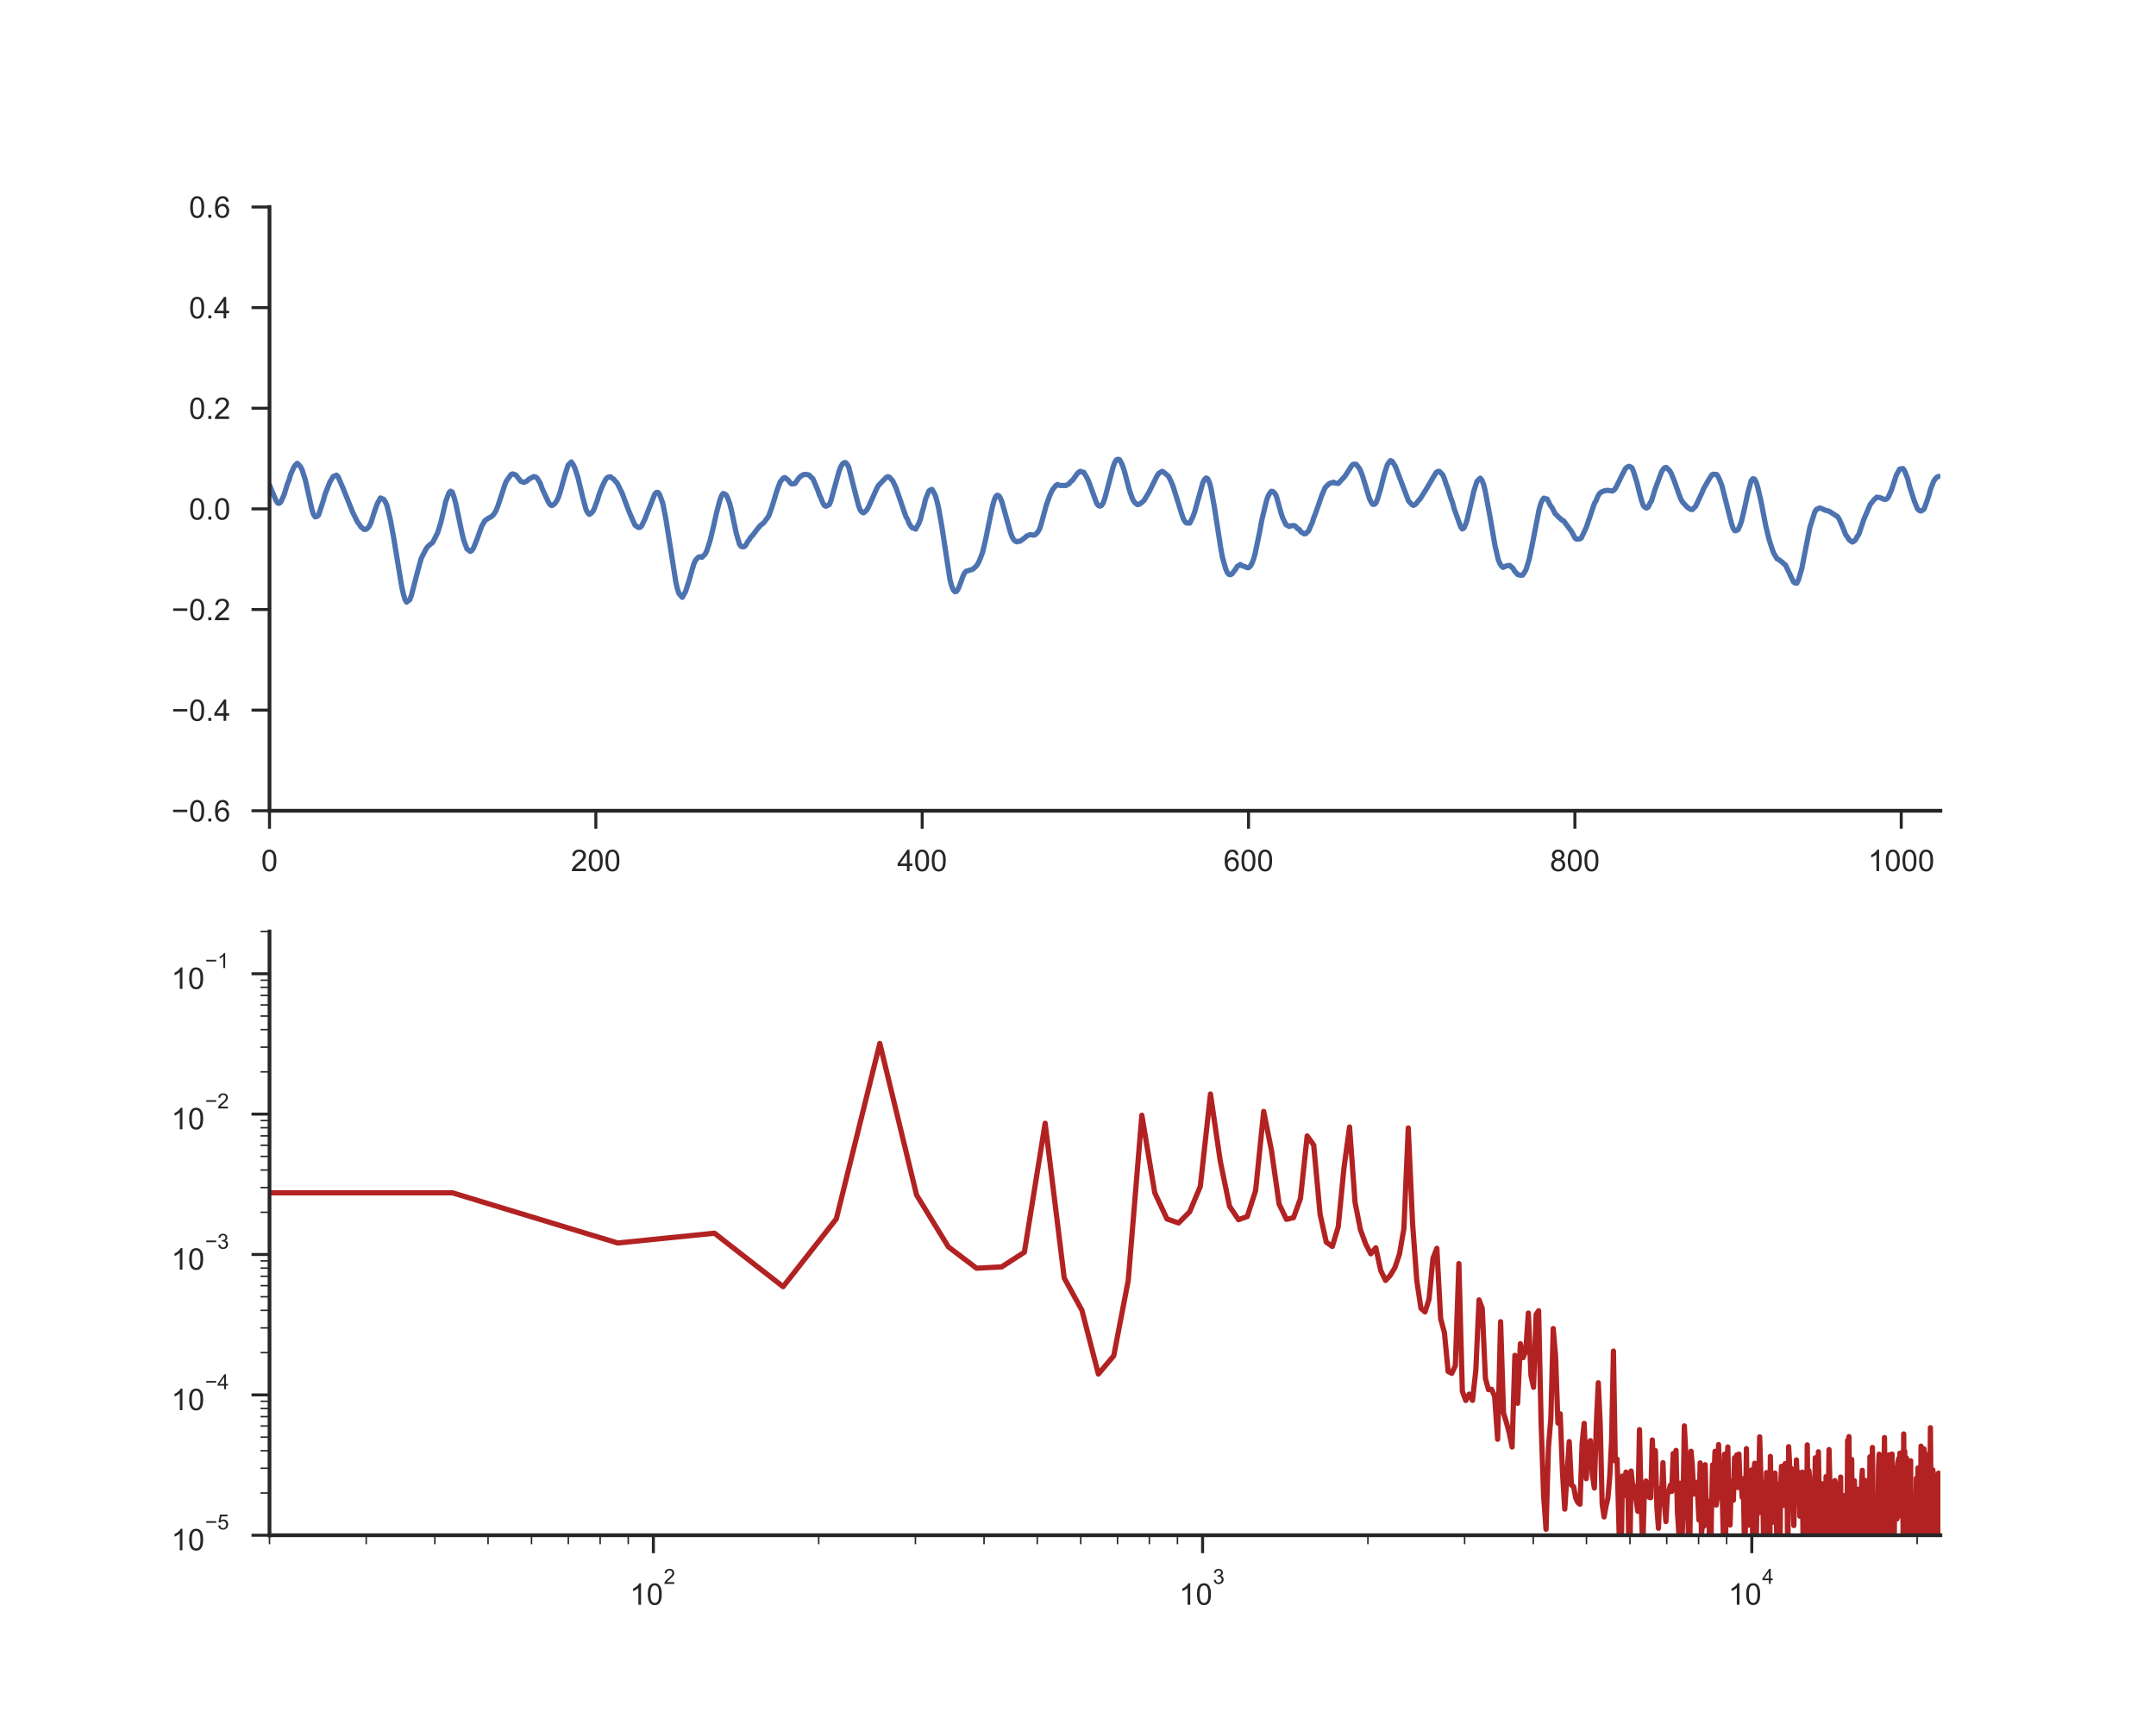 <?xml version="1.0" encoding="utf-8" standalone="no"?>
<!DOCTYPE svg PUBLIC "-//W3C//DTD SVG 1.1//EN"
  "http://www.w3.org/Graphics/SVG/1.1/DTD/svg11.dtd">
<!-- Created with matplotlib (http://matplotlib.org/) -->
<svg height="576pt" version="1.1" viewBox="0 0 720 576" width="720pt" xmlns="http://www.w3.org/2000/svg" xmlns:xlink="http://www.w3.org/1999/xlink">
 <defs>
  <style type="text/css">
*{stroke-linecap:butt;stroke-linejoin:round;}
  </style>
 </defs>
 <g id="figure_1">
  <g id="patch_1">
   <path d="M 0 576 
L 720 576 
L 720 0 
L 0 0 
z
" style="fill:#ffffff;"/>
  </g>
  <g id="axes_1">
   <g id="patch_2">
    <path d="M 90 270.72 
L 648 270.72 
L 648 69.12 
L 90 69.12 
z
" style="fill:#ffffff;"/>
   </g>
   <g id="matplotlib.axis_1">
    <g id="xtick_1">
     <g id="line2d_1">
      <defs>
       <path d="M 0 0 
L 0 6 
" id="mf7d77ea552" style="stroke:#262626;"/>
      </defs>
      <g>
       <use style="fill:#262626;stroke:#262626;" x="90" xlink:href="#mf7d77ea552" y="270.72"/>
      </g>
     </g>
     <g id="text_1">
      <!-- 0 -->
      <defs>
       <path d="M 4.156 35.297 
Q 4.156 48 6.766 55.734 
Q 9.375 63.484 14.516 67.672 
Q 19.672 71.875 27.484 71.875 
Q 33.25 71.875 37.594 69.547 
Q 41.938 67.234 44.766 62.859 
Q 47.609 58.5 49.219 52.219 
Q 50.828 45.953 50.828 35.297 
Q 50.828 22.703 48.234 14.969 
Q 45.656 7.234 40.5 3 
Q 35.359 -1.219 27.484 -1.219 
Q 17.141 -1.219 11.234 6.203 
Q 4.156 15.141 4.156 35.297 
z
M 13.188 35.297 
Q 13.188 17.672 17.312 11.828 
Q 21.438 6 27.484 6 
Q 33.547 6 37.672 11.859 
Q 41.797 17.719 41.797 35.297 
Q 41.797 52.984 37.672 58.781 
Q 33.547 64.594 27.391 64.594 
Q 21.344 64.594 17.719 59.469 
Q 13.188 52.938 13.188 35.297 
z
" id="ArialMT-30"/>
      </defs>
      <g style="fill:#262626;" transform="translate(87.22 290.878)scale(0.1 -0.1)">
       <use xlink:href="#ArialMT-30"/>
      </g>
     </g>
    </g>
    <g id="xtick_2">
     <g id="line2d_2">
      <g>
       <use style="fill:#262626;stroke:#262626;" x="198.984" xlink:href="#mf7d77ea552" y="270.72"/>
      </g>
     </g>
     <g id="text_2">
      <!-- 200 -->
      <defs>
       <path d="M 50.344 8.453 
L 50.344 0 
L 3.031 0 
Q 2.938 3.172 4.047 6.109 
Q 5.859 10.938 9.828 15.625 
Q 13.812 20.312 21.344 26.469 
Q 33.016 36.031 37.109 41.625 
Q 41.219 47.219 41.219 52.203 
Q 41.219 57.422 37.469 61 
Q 33.734 64.594 27.734 64.594 
Q 21.391 64.594 17.578 60.781 
Q 13.766 56.984 13.719 50.25 
L 4.688 51.172 
Q 5.609 61.281 11.656 66.578 
Q 17.719 71.875 27.938 71.875 
Q 38.234 71.875 44.234 66.156 
Q 50.25 60.453 50.25 52 
Q 50.25 47.703 48.484 43.547 
Q 46.734 39.406 42.656 34.812 
Q 38.578 30.219 29.109 22.219 
Q 21.188 15.578 18.938 13.203 
Q 16.703 10.844 15.234 8.453 
z
" id="ArialMT-32"/>
      </defs>
      <g style="fill:#262626;" transform="translate(190.643 290.878)scale(0.1 -0.1)">
       <use xlink:href="#ArialMT-32"/>
       <use x="55.615" xlink:href="#ArialMT-30"/>
       <use x="111.23" xlink:href="#ArialMT-30"/>
      </g>
     </g>
    </g>
    <g id="xtick_3">
     <g id="line2d_3">
      <g>
       <use style="fill:#262626;stroke:#262626;" x="307.969" xlink:href="#mf7d77ea552" y="270.72"/>
      </g>
     </g>
     <g id="text_3">
      <!-- 400 -->
      <defs>
       <path d="M 32.328 0 
L 32.328 17.141 
L 1.266 17.141 
L 1.266 25.203 
L 33.938 71.578 
L 41.109 71.578 
L 41.109 25.203 
L 50.781 25.203 
L 50.781 17.141 
L 41.109 17.141 
L 41.109 0 
z
M 32.328 25.203 
L 32.328 57.469 
L 9.906 25.203 
z
" id="ArialMT-34"/>
      </defs>
      <g style="fill:#262626;" transform="translate(299.627 290.878)scale(0.1 -0.1)">
       <use xlink:href="#ArialMT-34"/>
       <use x="55.615" xlink:href="#ArialMT-30"/>
       <use x="111.23" xlink:href="#ArialMT-30"/>
      </g>
     </g>
    </g>
    <g id="xtick_4">
     <g id="line2d_4">
      <g>
       <use style="fill:#262626;stroke:#262626;" x="416.953" xlink:href="#mf7d77ea552" y="270.72"/>
      </g>
     </g>
     <g id="text_4">
      <!-- 600 -->
      <defs>
       <path d="M 49.75 54.047 
L 41.016 53.375 
Q 39.844 58.547 37.703 60.891 
Q 34.125 64.656 28.906 64.656 
Q 24.703 64.656 21.531 62.312 
Q 17.391 59.281 14.984 53.469 
Q 12.594 47.656 12.5 36.922 
Q 15.672 41.75 20.266 44.094 
Q 24.859 46.438 29.891 46.438 
Q 38.672 46.438 44.844 39.969 
Q 51.031 33.5 51.031 23.25 
Q 51.031 16.5 48.125 10.719 
Q 45.219 4.938 40.141 1.859 
Q 35.062 -1.219 28.609 -1.219 
Q 17.625 -1.219 10.688 6.859 
Q 3.766 14.938 3.766 33.5 
Q 3.766 54.25 11.422 63.672 
Q 18.109 71.875 29.438 71.875 
Q 37.891 71.875 43.281 67.141 
Q 48.688 62.406 49.75 54.047 
z
M 13.875 23.188 
Q 13.875 18.656 15.797 14.5 
Q 17.719 10.359 21.188 8.172 
Q 24.656 6 28.469 6 
Q 34.031 6 38.031 10.484 
Q 42.047 14.984 42.047 22.703 
Q 42.047 30.125 38.078 34.391 
Q 34.125 38.672 28.125 38.672 
Q 22.172 38.672 18.016 34.391 
Q 13.875 30.125 13.875 23.188 
z
" id="ArialMT-36"/>
      </defs>
      <g style="fill:#262626;" transform="translate(408.612 290.878)scale(0.1 -0.1)">
       <use xlink:href="#ArialMT-36"/>
       <use x="55.615" xlink:href="#ArialMT-30"/>
       <use x="111.23" xlink:href="#ArialMT-30"/>
      </g>
     </g>
    </g>
    <g id="xtick_5">
     <g id="line2d_5">
      <g>
       <use style="fill:#262626;stroke:#262626;" x="525.938" xlink:href="#mf7d77ea552" y="270.72"/>
      </g>
     </g>
     <g id="text_5">
      <!-- 800 -->
      <defs>
       <path d="M 17.672 38.812 
Q 12.203 40.828 9.562 44.531 
Q 6.938 48.25 6.938 53.422 
Q 6.938 61.234 12.547 66.547 
Q 18.172 71.875 27.484 71.875 
Q 36.859 71.875 42.578 66.422 
Q 48.297 60.984 48.297 53.172 
Q 48.297 48.188 45.672 44.5 
Q 43.062 40.828 37.75 38.812 
Q 44.344 36.672 47.781 31.875 
Q 51.219 27.094 51.219 20.453 
Q 51.219 11.281 44.719 5.031 
Q 38.234 -1.219 27.641 -1.219 
Q 17.047 -1.219 10.547 5.047 
Q 4.047 11.328 4.047 20.703 
Q 4.047 27.688 7.594 32.391 
Q 11.141 37.109 17.672 38.812 
z
M 15.922 53.719 
Q 15.922 48.641 19.188 45.406 
Q 22.469 42.188 27.688 42.188 
Q 32.766 42.188 36.016 45.375 
Q 39.266 48.578 39.266 53.219 
Q 39.266 58.062 35.906 61.359 
Q 32.562 64.656 27.594 64.656 
Q 22.562 64.656 19.234 61.422 
Q 15.922 58.203 15.922 53.719 
z
M 13.094 20.656 
Q 13.094 16.891 14.875 13.375 
Q 16.656 9.859 20.172 7.922 
Q 23.688 6 27.734 6 
Q 34.031 6 38.125 10.047 
Q 42.234 14.109 42.234 20.359 
Q 42.234 26.703 38.016 30.859 
Q 33.797 35.016 27.438 35.016 
Q 21.234 35.016 17.156 30.906 
Q 13.094 26.812 13.094 20.656 
z
" id="ArialMT-38"/>
      </defs>
      <g style="fill:#262626;" transform="translate(517.596 290.878)scale(0.1 -0.1)">
       <use xlink:href="#ArialMT-38"/>
       <use x="55.615" xlink:href="#ArialMT-30"/>
       <use x="111.23" xlink:href="#ArialMT-30"/>
      </g>
     </g>
    </g>
    <g id="xtick_6">
     <g id="line2d_6">
      <g>
       <use style="fill:#262626;stroke:#262626;" x="634.922" xlink:href="#mf7d77ea552" y="270.72"/>
      </g>
     </g>
     <g id="text_6">
      <!-- 1000 -->
      <defs>
       <path d="M 37.25 0 
L 28.469 0 
L 28.469 56 
Q 25.297 52.984 20.141 49.953 
Q 14.984 46.922 10.891 45.406 
L 10.891 53.906 
Q 18.266 57.375 23.781 62.297 
Q 29.297 67.234 31.594 71.875 
L 37.25 71.875 
z
" id="ArialMT-31"/>
      </defs>
      <g style="fill:#262626;" transform="translate(623.8 290.878)scale(0.1 -0.1)">
       <use xlink:href="#ArialMT-31"/>
       <use x="55.615" xlink:href="#ArialMT-30"/>
       <use x="111.23" xlink:href="#ArialMT-30"/>
       <use x="166.846" xlink:href="#ArialMT-30"/>
      </g>
     </g>
    </g>
   </g>
   <g id="matplotlib.axis_2">
    <g id="ytick_1">
     <g id="line2d_7">
      <defs>
       <path d="M 0 0 
L -6 0 
" id="m5ff171d364" style="stroke:#262626;"/>
      </defs>
      <g>
       <use style="fill:#262626;stroke:#262626;" x="90" xlink:href="#m5ff171d364" y="270.72"/>
      </g>
     </g>
     <g id="text_7">
      <!-- −0.6 -->
      <defs>
       <path d="M 52.828 31.203 
L 5.562 31.203 
L 5.562 39.406 
L 52.828 39.406 
z
" id="ArialMT-2212"/>
       <path d="M 9.078 0 
L 9.078 10.016 
L 19.094 10.016 
L 19.094 0 
z
" id="ArialMT-2e"/>
      </defs>
      <g style="fill:#262626;" transform="translate(57.259 274.299)scale(0.1 -0.1)">
       <use xlink:href="#ArialMT-2212"/>
       <use x="58.398" xlink:href="#ArialMT-30"/>
       <use x="114.014" xlink:href="#ArialMT-2e"/>
       <use x="141.797" xlink:href="#ArialMT-36"/>
      </g>
     </g>
    </g>
    <g id="ytick_2">
     <g id="line2d_8">
      <g>
       <use style="fill:#262626;stroke:#262626;" x="90" xlink:href="#m5ff171d364" y="237.12"/>
      </g>
     </g>
     <g id="text_8">
      <!-- −0.4 -->
      <g style="fill:#262626;" transform="translate(57.259 240.699)scale(0.1 -0.1)">
       <use xlink:href="#ArialMT-2212"/>
       <use x="58.398" xlink:href="#ArialMT-30"/>
       <use x="114.014" xlink:href="#ArialMT-2e"/>
       <use x="141.797" xlink:href="#ArialMT-34"/>
      </g>
     </g>
    </g>
    <g id="ytick_3">
     <g id="line2d_9">
      <g>
       <use style="fill:#262626;stroke:#262626;" x="90" xlink:href="#m5ff171d364" y="203.52"/>
      </g>
     </g>
     <g id="text_9">
      <!-- −0.2 -->
      <g style="fill:#262626;" transform="translate(57.259 207.099)scale(0.1 -0.1)">
       <use xlink:href="#ArialMT-2212"/>
       <use x="58.398" xlink:href="#ArialMT-30"/>
       <use x="114.014" xlink:href="#ArialMT-2e"/>
       <use x="141.797" xlink:href="#ArialMT-32"/>
      </g>
     </g>
    </g>
    <g id="ytick_4">
     <g id="line2d_10">
      <g>
       <use style="fill:#262626;stroke:#262626;" x="90" xlink:href="#m5ff171d364" y="169.92"/>
      </g>
     </g>
     <g id="text_10">
      <!-- 0.0 -->
      <g style="fill:#262626;" transform="translate(63.1 173.499)scale(0.1 -0.1)">
       <use xlink:href="#ArialMT-30"/>
       <use x="55.615" xlink:href="#ArialMT-2e"/>
       <use x="83.398" xlink:href="#ArialMT-30"/>
      </g>
     </g>
    </g>
    <g id="ytick_5">
     <g id="line2d_11">
      <g>
       <use style="fill:#262626;stroke:#262626;" x="90" xlink:href="#m5ff171d364" y="136.32"/>
      </g>
     </g>
     <g id="text_11">
      <!-- 0.2 -->
      <g style="fill:#262626;" transform="translate(63.1 139.899)scale(0.1 -0.1)">
       <use xlink:href="#ArialMT-30"/>
       <use x="55.615" xlink:href="#ArialMT-2e"/>
       <use x="83.398" xlink:href="#ArialMT-32"/>
      </g>
     </g>
    </g>
    <g id="ytick_6">
     <g id="line2d_12">
      <g>
       <use style="fill:#262626;stroke:#262626;" x="90" xlink:href="#m5ff171d364" y="102.72"/>
      </g>
     </g>
     <g id="text_12">
      <!-- 0.4 -->
      <g style="fill:#262626;" transform="translate(63.1 106.299)scale(0.1 -0.1)">
       <use xlink:href="#ArialMT-30"/>
       <use x="55.615" xlink:href="#ArialMT-2e"/>
       <use x="83.398" xlink:href="#ArialMT-34"/>
      </g>
     </g>
    </g>
    <g id="ytick_7">
     <g id="line2d_13">
      <g>
       <use style="fill:#262626;stroke:#262626;" x="90" xlink:href="#m5ff171d364" y="69.12"/>
      </g>
     </g>
     <g id="text_13">
      <!-- 0.6 -->
      <g style="fill:#262626;" transform="translate(63.1 72.699)scale(0.1 -0.1)">
       <use xlink:href="#ArialMT-30"/>
       <use x="55.615" xlink:href="#ArialMT-2e"/>
       <use x="83.398" xlink:href="#ArialMT-36"/>
      </g>
     </g>
    </g>
   </g>
   <g id="line2d_14">
    <path clip-path="url(#p42981681ef)" d="M 90 161.927 
L 91.09 164.614 
L 92.18 167.136 
L 92.725 167.982 
L 93.27 168.054 
L 93.814 167.587 
L 94.904 165.152 
L 95.994 161.553 
L 96.539 160.251 
L 97.084 158.354 
L 98.174 155.97 
L 98.719 155.216 
L 99.264 154.713 
L 99.809 155.206 
L 100.354 155.852 
L 100.898 156.898 
L 101.988 160.343 
L 104.168 170.176 
L 104.713 171.791 
L 105.258 172.581 
L 105.803 172.489 
L 106.348 172.084 
L 107.982 167.131 
L 108.527 165.121 
L 110.162 160.932 
L 111.252 159.133 
L 112.342 158.661 
L 112.887 159.138 
L 114.521 162.911 
L 117.791 171.068 
L 119.426 174.375 
L 119.971 175.037 
L 120.516 175.924 
L 121.605 176.795 
L 122.15 176.775 
L 122.695 176.431 
L 123.24 175.801 
L 123.785 174.785 
L 125.42 169.73 
L 125.965 168.243 
L 127.055 166.254 
L 128.145 166.752 
L 128.689 167.562 
L 129.234 168.823 
L 130.324 173.365 
L 131.414 179.231 
L 134.139 195.765 
L 134.684 198.221 
L 135.229 200.149 
L 135.773 201.076 
L 136.863 200.231 
L 137.408 198.759 
L 139.043 192.412 
L 140.133 188.341 
L 140.678 186.439 
L 142.312 183.24 
L 142.857 182.486 
L 143.947 181.548 
L 144.492 181.148 
L 146.127 177.928 
L 147.217 174.468 
L 148.307 169.864 
L 148.852 167.433 
L 149.941 164.506 
L 150.486 164.014 
L 151.031 164.321 
L 151.576 165.839 
L 152.121 167.772 
L 153.211 172.909 
L 154.301 178.113 
L 154.846 180.333 
L 155.936 183.291 
L 157.025 184.117 
L 157.57 183.84 
L 158.115 183.014 
L 159.205 180.328 
L 160.84 175.78 
L 161.93 173.852 
L 163.02 173.088 
L 164.109 172.514 
L 164.654 172.012 
L 165.199 171.284 
L 165.744 170.284 
L 166.289 168.92 
L 168.469 162.255 
L 169.014 160.774 
L 170.648 158.461 
L 171.193 158.225 
L 172.283 158.62 
L 173.918 160.707 
L 175.008 161.086 
L 176.098 160.538 
L 176.643 159.984 
L 178.277 159.128 
L 178.822 159.246 
L 179.367 159.615 
L 180.457 161.425 
L 181.002 163.04 
L 183.182 167.751 
L 183.727 168.51 
L 184.271 168.833 
L 184.816 168.531 
L 185.361 168.059 
L 185.906 167.239 
L 186.451 166.126 
L 186.996 164.573 
L 188.631 158.738 
L 189.721 155.288 
L 190.811 154.242 
L 191.355 155.042 
L 191.9 156.103 
L 192.99 159.384 
L 194.625 166.126 
L 195.715 170.171 
L 196.26 171.222 
L 196.805 171.766 
L 197.35 171.458 
L 197.895 170.904 
L 198.439 169.92 
L 199.529 166.905 
L 200.074 165.049 
L 201.164 162.281 
L 202.254 160.092 
L 202.799 159.471 
L 203.344 159.266 
L 203.889 159.215 
L 204.434 159.702 
L 204.979 159.989 
L 205.523 160.732 
L 206.068 161.235 
L 207.703 164.552 
L 209.883 170.356 
L 211.518 174.186 
L 212.062 175.349 
L 213.152 176.129 
L 213.697 176.108 
L 214.242 175.626 
L 215.332 173.432 
L 218.602 165.096 
L 219.146 164.45 
L 219.691 164.419 
L 220.236 165.039 
L 221.326 168.003 
L 222.416 173.555 
L 225.686 194.314 
L 226.23 196.719 
L 226.775 198.246 
L 227.865 199.456 
L 228.955 197.472 
L 230.045 194.078 
L 231.68 188.398 
L 232.225 187.177 
L 232.77 186.49 
L 233.314 186.014 
L 233.859 185.88 
L 234.404 186.085 
L 235.494 185.029 
L 236.039 183.906 
L 237.129 180.517 
L 238.219 176.052 
L 239.309 171.135 
L 240.398 167.034 
L 240.943 165.552 
L 241.488 164.778 
L 242.033 164.942 
L 242.578 165.357 
L 243.123 166.536 
L 243.668 168.079 
L 244.213 170.135 
L 245.303 175.314 
L 245.848 177.939 
L 246.938 181.697 
L 247.482 182.414 
L 248.027 182.594 
L 248.572 182.507 
L 249.117 181.932 
L 249.662 180.902 
L 250.207 180.23 
L 250.752 179.328 
L 251.297 178.81 
L 252.932 176.636 
L 254.021 175.36 
L 254.566 175.001 
L 255.111 174.498 
L 256.201 173.012 
L 256.746 172.237 
L 257.836 169.171 
L 259.471 163.788 
L 260.561 160.871 
L 261.65 159.579 
L 262.195 159.487 
L 263.285 160.368 
L 263.83 161.158 
L 264.375 161.594 
L 265.465 161.476 
L 266.555 159.938 
L 267.1 159.251 
L 268.189 158.538 
L 268.734 158.395 
L 269.824 158.497 
L 270.369 158.743 
L 270.914 159.399 
L 271.459 159.82 
L 273.094 163.675 
L 273.639 165.295 
L 274.184 166.398 
L 274.729 167.787 
L 275.273 168.756 
L 275.818 169.059 
L 276.908 168.52 
L 277.453 167.305 
L 279.088 161.409 
L 280.178 157.446 
L 280.723 155.954 
L 281.268 155.042 
L 281.812 154.544 
L 282.357 154.447 
L 282.902 154.99 
L 283.447 156.036 
L 285.082 162.512 
L 286.717 168.843 
L 287.262 170.253 
L 287.807 170.986 
L 288.352 171.248 
L 288.896 170.874 
L 289.441 170.294 
L 289.986 169.397 
L 292.711 163.301 
L 293.256 162.23 
L 294.891 160.497 
L 295.98 159.41 
L 296.525 159.174 
L 297.07 159.369 
L 298.16 160.625 
L 299.25 162.978 
L 302.52 172.489 
L 303.064 173.437 
L 303.609 174.826 
L 304.154 175.683 
L 304.699 176.303 
L 305.244 176.385 
L 305.789 176.698 
L 306.879 174.698 
L 307.424 173.253 
L 307.969 170.956 
L 308.514 169.151 
L 309.059 166.782 
L 310.148 164.024 
L 310.693 163.583 
L 311.238 163.414 
L 311.783 164.316 
L 312.328 165.439 
L 312.873 167.228 
L 313.418 169.5 
L 314.508 175.642 
L 317.232 193.478 
L 317.777 195.524 
L 318.322 196.965 
L 318.867 197.575 
L 319.412 197.482 
L 319.957 196.698 
L 320.502 195.406 
L 321.592 192.386 
L 322.137 191.258 
L 322.682 190.735 
L 324.861 190.089 
L 325.951 189.105 
L 326.496 188.341 
L 327.041 187.29 
L 328.131 184.455 
L 329.221 179.846 
L 330.855 171.802 
L 331.4 169.212 
L 331.945 167.213 
L 332.49 165.834 
L 333.035 165.347 
L 333.58 165.562 
L 334.125 166.408 
L 334.67 167.844 
L 337.395 177.61 
L 337.939 179.149 
L 338.484 180.118 
L 339.029 180.687 
L 339.574 180.922 
L 340.119 180.712 
L 340.664 180.712 
L 342.299 179.507 
L 342.844 178.984 
L 343.934 178.533 
L 344.479 178.544 
L 345.023 178.687 
L 345.568 178.631 
L 346.113 178.18 
L 346.658 177.513 
L 347.203 176.518 
L 347.748 174.816 
L 349.383 168.807 
L 350.473 165.711 
L 351.018 164.429 
L 351.562 163.434 
L 352.652 162.071 
L 353.197 161.758 
L 353.742 162.071 
L 355.922 162.127 
L 357.012 161.548 
L 357.557 160.825 
L 358.102 160.461 
L 359.736 158.184 
L 360.281 157.631 
L 360.826 157.374 
L 361.371 157.667 
L 361.916 157.682 
L 363.006 159.548 
L 363.551 160.707 
L 366.275 168.172 
L 366.82 168.818 
L 367.365 168.997 
L 367.91 168.72 
L 368.455 167.838 
L 369 166.27 
L 371.725 155.918 
L 372.27 154.426 
L 372.814 153.555 
L 373.359 153.339 
L 373.904 153.519 
L 374.449 154.503 
L 374.994 155.811 
L 375.539 157.477 
L 377.174 163.686 
L 378.264 166.757 
L 378.809 167.618 
L 379.354 168.156 
L 379.898 168.515 
L 380.443 168.351 
L 380.988 168.069 
L 382.078 167.08 
L 383.713 164.311 
L 386.438 158.81 
L 386.982 158.036 
L 388.072 157.39 
L 388.617 157.661 
L 390.252 159.041 
L 391.342 161.348 
L 391.887 162.809 
L 394.611 171.571 
L 395.156 173.129 
L 395.701 174.139 
L 396.246 174.637 
L 397.336 174.652 
L 398.426 172.427 
L 398.971 170.899 
L 401.695 161.153 
L 402.24 160.092 
L 402.785 159.599 
L 403.33 159.892 
L 403.875 161.055 
L 404.42 163.035 
L 405.51 169.125 
L 407.689 183.091 
L 408.234 186.07 
L 409.324 189.92 
L 409.869 191.207 
L 410.414 191.807 
L 410.959 191.889 
L 411.504 191.592 
L 412.049 190.761 
L 412.594 190.151 
L 413.139 189.187 
L 414.229 188.49 
L 414.773 188.905 
L 415.863 189.233 
L 416.408 189.546 
L 416.953 189.546 
L 417.498 189.11 
L 418.043 188.239 
L 418.588 186.808 
L 419.133 184.932 
L 420.768 177.082 
L 421.312 173.955 
L 422.947 167.203 
L 423.492 165.634 
L 424.037 164.68 
L 424.582 164.034 
L 425.127 164.142 
L 425.672 164.675 
L 426.217 165.608 
L 427.852 171.438 
L 428.396 173.022 
L 429.486 175.226 
L 430.576 175.801 
L 431.121 175.56 
L 432.211 175.488 
L 432.756 175.847 
L 433.301 176.534 
L 433.846 176.739 
L 434.391 177.559 
L 435.48 178.236 
L 436.025 178.226 
L 437.115 177.103 
L 437.66 175.698 
L 438.205 174.642 
L 438.75 172.827 
L 439.295 171.489 
L 441.475 165.244 
L 442.564 162.773 
L 443.654 161.681 
L 444.199 161.337 
L 444.744 161.266 
L 445.289 160.999 
L 445.834 161.291 
L 446.924 161.44 
L 449.104 159.071 
L 450.738 156.539 
L 451.283 155.641 
L 451.828 155.062 
L 452.373 154.98 
L 452.918 155.052 
L 454.008 156.477 
L 454.553 157.651 
L 455.098 159.169 
L 457.277 166.331 
L 457.822 167.531 
L 458.367 168.377 
L 458.912 168.413 
L 459.457 168.018 
L 460.002 166.7 
L 461.092 163.111 
L 462.182 158.697 
L 463.271 155.277 
L 463.816 154.411 
L 464.361 153.796 
L 464.906 154.032 
L 465.996 155.764 
L 470.355 167.228 
L 471.445 168.438 
L 471.99 168.756 
L 472.535 168.51 
L 473.08 168.008 
L 473.625 167.228 
L 474.17 166.726 
L 476.35 163.26 
L 478.529 159.548 
L 479.619 157.759 
L 480.164 157.42 
L 480.709 157.4 
L 481.799 158.523 
L 482.344 159.779 
L 482.889 161.522 
L 483.434 162.876 
L 484.523 166.388 
L 485.068 167.803 
L 485.613 169.828 
L 487.793 175.903 
L 488.338 176.641 
L 488.883 176.318 
L 489.428 175.149 
L 489.973 173.452 
L 491.607 166.531 
L 492.152 164.111 
L 493.242 160.702 
L 494.332 159.661 
L 494.877 160.322 
L 495.422 161.686 
L 495.967 163.798 
L 497.602 172.596 
L 498.691 178.933 
L 499.236 182.071 
L 500.326 186.808 
L 500.871 188.151 
L 501.416 188.982 
L 501.961 189.464 
L 503.051 188.962 
L 504.141 188.797 
L 505.23 189.7 
L 505.775 190.664 
L 506.865 191.874 
L 507.955 192.104 
L 508.5 192.022 
L 509.045 191.243 
L 509.59 190.253 
L 510.68 186.726 
L 511.77 181.512 
L 513.949 170.305 
L 514.494 168.29 
L 515.039 167.054 
L 515.584 166.321 
L 516.129 166.536 
L 516.674 166.628 
L 517.764 168.792 
L 518.309 169.469 
L 519.398 171.632 
L 519.943 172.053 
L 520.488 172.683 
L 521.033 173.099 
L 521.578 173.678 
L 522.123 173.852 
L 524.848 177.508 
L 525.938 179.605 
L 526.482 180.035 
L 527.572 179.938 
L 528.117 179.589 
L 529.752 176.067 
L 532.477 168.044 
L 533.021 167.162 
L 533.566 165.813 
L 534.111 164.844 
L 534.656 164.368 
L 535.746 163.886 
L 536.836 163.722 
L 538.471 163.957 
L 539.016 163.634 
L 539.561 162.927 
L 540.65 160.784 
L 541.74 158.523 
L 542.83 156.436 
L 543.375 155.995 
L 543.92 155.703 
L 544.465 155.872 
L 545.01 156.211 
L 545.555 157.564 
L 546.645 161.076 
L 547.734 165.429 
L 548.279 167.392 
L 548.824 168.859 
L 549.369 169.402 
L 549.914 169.648 
L 550.459 169.274 
L 551.004 168.033 
L 551.549 167.187 
L 552.639 163.593 
L 554.818 157.702 
L 555.363 156.759 
L 555.908 156.18 
L 556.453 156.077 
L 557.543 157.108 
L 558.088 158.01 
L 559.178 160.727 
L 560.812 165.367 
L 561.357 166.705 
L 561.902 167.659 
L 563.537 169.423 
L 564.627 170.12 
L 565.172 170.14 
L 566.262 169.054 
L 567.352 166.721 
L 568.441 164.383 
L 568.986 163.035 
L 571.166 159.333 
L 571.711 158.523 
L 572.256 158.328 
L 573.346 158.472 
L 573.891 159.348 
L 574.98 161.978 
L 577.16 170.592 
L 578.25 174.852 
L 578.795 176.431 
L 579.34 177.216 
L 579.885 177.159 
L 580.43 176.826 
L 580.975 175.713 
L 581.52 174.247 
L 582.609 169.669 
L 583.699 164.583 
L 584.789 160.553 
L 585.334 159.861 
L 585.879 159.948 
L 586.424 160.856 
L 586.969 162.583 
L 588.059 167.203 
L 589.693 175.657 
L 590.783 180.097 
L 591.873 183.481 
L 592.418 184.86 
L 593.508 186.654 
L 594.053 186.824 
L 594.598 187.352 
L 595.143 187.659 
L 595.688 188.239 
L 596.232 188.597 
L 597.322 190.889 
L 598.957 194.324 
L 599.502 194.673 
L 600.047 194.729 
L 600.592 193.648 
L 601.682 189.977 
L 604.406 176.134 
L 606.041 170.976 
L 606.586 170.115 
L 607.676 169.602 
L 608.766 169.997 
L 609.311 170.274 
L 610.4 170.592 
L 610.945 170.761 
L 613.67 172.53 
L 614.215 173.365 
L 615.305 175.842 
L 616.395 178.585 
L 616.939 179.297 
L 617.484 180.2 
L 618.574 180.999 
L 619.119 180.728 
L 619.664 180.266 
L 620.209 179.195 
L 620.754 178.42 
L 622.389 173.54 
L 624.568 168.449 
L 625.658 167.064 
L 626.748 166.003 
L 627.838 166.193 
L 628.383 166.357 
L 628.928 166.654 
L 629.473 166.777 
L 630.018 166.639 
L 630.562 166.065 
L 631.652 163.614 
L 633.287 158.661 
L 634.377 156.662 
L 635.467 156.421 
L 636.012 157.154 
L 637.102 159.881 
L 637.646 162.219 
L 639.281 167.285 
L 640.371 169.982 
L 640.916 170.438 
L 641.461 170.638 
L 642.006 170.402 
L 642.551 169.956 
L 643.641 166.967 
L 644.186 165.306 
L 644.73 163.255 
L 645.82 160.568 
L 646.365 159.794 
L 646.91 159.297 
L 647.455 159.076 
L 647.455 159.076 
" style="fill:none;stroke:#4c72b0;stroke-linecap:round;stroke-width:1.75;"/>
   </g>
   <g id="patch_3">
    <path d="M 90 270.72 
L 90 69.12 
" style="fill:none;stroke:#262626;stroke-linecap:square;stroke-linejoin:miter;stroke-width:1.25;"/>
   </g>
   <g id="patch_4">
    <path d="M 90 270.72 
L 648 270.72 
" style="fill:none;stroke:#262626;stroke-linecap:square;stroke-linejoin:miter;stroke-width:1.25;"/>
   </g>
  </g>
  <g id="axes_2">
   <g id="patch_5">
    <path d="M 90 512.64 
L 648 512.64 
L 648 311.04 
L 90 311.04 
z
" style="fill:#ffffff;"/>
   </g>
   <g id="matplotlib.axis_3">
    <g id="xtick_7">
     <g id="line2d_15">
      <g>
       <use style="fill:#262626;stroke:#262626;" x="218.197" xlink:href="#mf7d77ea552" y="512.64"/>
      </g>
     </g>
     <g id="text_14">
      <!-- $\mathdefault{10^{2}}$ -->
      <g style="fill:#262626;" transform="translate(210.347 535.952)scale(0.1 -0.1)">
       <use transform="translate(0 0.994)" xlink:href="#ArialMT-31"/>
       <use transform="translate(55.615 0.994)" xlink:href="#ArialMT-30"/>
       <use transform="translate(112.973 70.688)scale(0.7)" xlink:href="#ArialMT-32"/>
      </g>
     </g>
    </g>
    <g id="xtick_8">
     <g id="line2d_16">
      <g>
       <use style="fill:#262626;stroke:#262626;" x="401.607" xlink:href="#mf7d77ea552" y="512.64"/>
      </g>
     </g>
     <g id="text_15">
      <!-- $\mathdefault{10^{3}}$ -->
      <defs>
       <path d="M 4.203 18.891 
L 12.984 20.062 
Q 14.5 12.594 18.141 9.297 
Q 21.781 6 27 6 
Q 33.203 6 37.469 10.297 
Q 41.75 14.594 41.75 20.953 
Q 41.75 27 37.797 30.922 
Q 33.844 34.859 27.734 34.859 
Q 25.25 34.859 21.531 33.891 
L 22.516 41.609 
Q 23.391 41.5 23.922 41.5 
Q 29.547 41.5 34.031 44.422 
Q 38.531 47.359 38.531 53.469 
Q 38.531 58.297 35.25 61.469 
Q 31.984 64.656 26.812 64.656 
Q 21.688 64.656 18.266 61.422 
Q 14.844 58.203 13.875 51.766 
L 5.078 53.328 
Q 6.688 62.156 12.391 67.016 
Q 18.109 71.875 26.609 71.875 
Q 32.469 71.875 37.391 69.359 
Q 42.328 66.844 44.938 62.5 
Q 47.562 58.156 47.562 53.266 
Q 47.562 48.641 45.062 44.828 
Q 42.578 41.016 37.703 38.766 
Q 44.047 37.312 47.562 32.688 
Q 51.078 28.078 51.078 21.141 
Q 51.078 11.766 44.234 5.25 
Q 37.406 -1.266 26.953 -1.266 
Q 17.531 -1.266 11.297 4.344 
Q 5.078 9.969 4.203 18.891 
z
" id="ArialMT-33"/>
      </defs>
      <g style="fill:#262626;" transform="translate(393.757 535.952)scale(0.1 -0.1)">
       <use transform="translate(0 0.994)" xlink:href="#ArialMT-31"/>
       <use transform="translate(55.615 0.994)" xlink:href="#ArialMT-30"/>
       <use transform="translate(112.973 70.688)scale(0.7)" xlink:href="#ArialMT-33"/>
      </g>
     </g>
    </g>
    <g id="xtick_9">
     <g id="line2d_17">
      <g>
       <use style="fill:#262626;stroke:#262626;" x="585.016" xlink:href="#mf7d77ea552" y="512.64"/>
      </g>
     </g>
     <g id="text_16">
      <!-- $\mathdefault{10^{4}}$ -->
      <g style="fill:#262626;" transform="translate(577.166 535.852)scale(0.1 -0.1)">
       <use transform="translate(0 0.202)" xlink:href="#ArialMT-31"/>
       <use transform="translate(55.615 0.202)" xlink:href="#ArialMT-30"/>
       <use transform="translate(112.973 69.895)scale(0.7)" xlink:href="#ArialMT-34"/>
      </g>
     </g>
    </g>
    <g id="xtick_10">
     <g id="line2d_18">
      <defs>
       <path d="M 0 0 
L 0 3 
" id="m2ed3dad7f8" style="stroke:#262626;stroke-width:0.5;"/>
      </defs>
      <g>
       <use style="fill:#262626;stroke:#262626;stroke-width:0.5;" x="90" xlink:href="#m2ed3dad7f8" y="512.64"/>
      </g>
     </g>
    </g>
    <g id="xtick_11">
     <g id="line2d_19">
      <g>
       <use style="fill:#262626;stroke:#262626;stroke-width:0.5;" x="122.297" xlink:href="#m2ed3dad7f8" y="512.64"/>
      </g>
     </g>
    </g>
    <g id="xtick_12">
     <g id="line2d_20">
      <g>
       <use style="fill:#262626;stroke:#262626;stroke-width:0.5;" x="145.212" xlink:href="#m2ed3dad7f8" y="512.64"/>
      </g>
     </g>
    </g>
    <g id="xtick_13">
     <g id="line2d_21">
      <g>
       <use style="fill:#262626;stroke:#262626;stroke-width:0.5;" x="162.986" xlink:href="#m2ed3dad7f8" y="512.64"/>
      </g>
     </g>
    </g>
    <g id="xtick_14">
     <g id="line2d_22">
      <g>
       <use style="fill:#262626;stroke:#262626;stroke-width:0.5;" x="177.508" xlink:href="#m2ed3dad7f8" y="512.64"/>
      </g>
     </g>
    </g>
    <g id="xtick_15">
     <g id="line2d_23">
      <g>
       <use style="fill:#262626;stroke:#262626;stroke-width:0.5;" x="189.787" xlink:href="#m2ed3dad7f8" y="512.64"/>
      </g>
     </g>
    </g>
    <g id="xtick_16">
     <g id="line2d_24">
      <g>
       <use style="fill:#262626;stroke:#262626;stroke-width:0.5;" x="200.423" xlink:href="#m2ed3dad7f8" y="512.64"/>
      </g>
     </g>
    </g>
    <g id="xtick_17">
     <g id="line2d_25">
      <g>
       <use style="fill:#262626;stroke:#262626;stroke-width:0.5;" x="209.805" xlink:href="#m2ed3dad7f8" y="512.64"/>
      </g>
     </g>
    </g>
    <g id="xtick_18">
     <g id="line2d_26">
      <g>
       <use style="fill:#262626;stroke:#262626;stroke-width:0.5;" x="273.409" xlink:href="#m2ed3dad7f8" y="512.64"/>
      </g>
     </g>
    </g>
    <g id="xtick_19">
     <g id="line2d_27">
      <g>
       <use style="fill:#262626;stroke:#262626;stroke-width:0.5;" x="305.706" xlink:href="#m2ed3dad7f8" y="512.64"/>
      </g>
     </g>
    </g>
    <g id="xtick_20">
     <g id="line2d_28">
      <g>
       <use style="fill:#262626;stroke:#262626;stroke-width:0.5;" x="328.621" xlink:href="#m2ed3dad7f8" y="512.64"/>
      </g>
     </g>
    </g>
    <g id="xtick_21">
     <g id="line2d_29">
      <g>
       <use style="fill:#262626;stroke:#262626;stroke-width:0.5;" x="346.395" xlink:href="#m2ed3dad7f8" y="512.64"/>
      </g>
     </g>
    </g>
    <g id="xtick_22">
     <g id="line2d_30">
      <g>
       <use style="fill:#262626;stroke:#262626;stroke-width:0.5;" x="360.918" xlink:href="#m2ed3dad7f8" y="512.64"/>
      </g>
     </g>
    </g>
    <g id="xtick_23">
     <g id="line2d_31">
      <g>
       <use style="fill:#262626;stroke:#262626;stroke-width:0.5;" x="373.196" xlink:href="#m2ed3dad7f8" y="512.64"/>
      </g>
     </g>
    </g>
    <g id="xtick_24">
     <g id="line2d_32">
      <g>
       <use style="fill:#262626;stroke:#262626;stroke-width:0.5;" x="383.832" xlink:href="#m2ed3dad7f8" y="512.64"/>
      </g>
     </g>
    </g>
    <g id="xtick_25">
     <g id="line2d_33">
      <g>
       <use style="fill:#262626;stroke:#262626;stroke-width:0.5;" x="393.214" xlink:href="#m2ed3dad7f8" y="512.64"/>
      </g>
     </g>
    </g>
    <g id="xtick_26">
     <g id="line2d_34">
      <g>
       <use style="fill:#262626;stroke:#262626;stroke-width:0.5;" x="456.818" xlink:href="#m2ed3dad7f8" y="512.64"/>
      </g>
     </g>
    </g>
    <g id="xtick_27">
     <g id="line2d_35">
      <g>
       <use style="fill:#262626;stroke:#262626;stroke-width:0.5;" x="489.115" xlink:href="#m2ed3dad7f8" y="512.64"/>
      </g>
     </g>
    </g>
    <g id="xtick_28">
     <g id="line2d_36">
      <g>
       <use style="fill:#262626;stroke:#262626;stroke-width:0.5;" x="512.03" xlink:href="#m2ed3dad7f8" y="512.64"/>
      </g>
     </g>
    </g>
    <g id="xtick_29">
     <g id="line2d_37">
      <g>
       <use style="fill:#262626;stroke:#262626;stroke-width:0.5;" x="529.804" xlink:href="#m2ed3dad7f8" y="512.64"/>
      </g>
     </g>
    </g>
    <g id="xtick_30">
     <g id="line2d_38">
      <g>
       <use style="fill:#262626;stroke:#262626;stroke-width:0.5;" x="544.327" xlink:href="#m2ed3dad7f8" y="512.64"/>
      </g>
     </g>
    </g>
    <g id="xtick_31">
     <g id="line2d_39">
      <g>
       <use style="fill:#262626;stroke:#262626;stroke-width:0.5;" x="556.605" xlink:href="#m2ed3dad7f8" y="512.64"/>
      </g>
     </g>
    </g>
    <g id="xtick_32">
     <g id="line2d_40">
      <g>
       <use style="fill:#262626;stroke:#262626;stroke-width:0.5;" x="567.242" xlink:href="#m2ed3dad7f8" y="512.64"/>
      </g>
     </g>
    </g>
    <g id="xtick_33">
     <g id="line2d_41">
      <g>
       <use style="fill:#262626;stroke:#262626;stroke-width:0.5;" x="576.623" xlink:href="#m2ed3dad7f8" y="512.64"/>
      </g>
     </g>
    </g>
    <g id="xtick_34">
     <g id="line2d_42">
      <g>
       <use style="fill:#262626;stroke:#262626;stroke-width:0.5;" x="640.227" xlink:href="#m2ed3dad7f8" y="512.64"/>
      </g>
     </g>
    </g>
   </g>
   <g id="matplotlib.axis_4">
    <g id="ytick_8">
     <g id="line2d_43">
      <g>
       <use style="fill:#262626;stroke:#262626;" x="90" xlink:href="#m5ff171d364" y="512.64"/>
      </g>
     </g>
     <g id="text_17">
      <!-- $\mathdefault{10^{-5}}$ -->
      <defs>
       <path d="M 4.156 18.75 
L 13.375 19.531 
Q 14.406 12.797 18.141 9.391 
Q 21.875 6 27.156 6 
Q 33.5 6 37.891 10.781 
Q 42.281 15.578 42.281 23.484 
Q 42.281 31 38.062 35.344 
Q 33.844 39.703 27 39.703 
Q 22.75 39.703 19.328 37.766 
Q 15.922 35.844 13.969 32.766 
L 5.719 33.844 
L 12.641 70.609 
L 48.25 70.609 
L 48.25 62.203 
L 19.672 62.203 
L 15.828 42.969 
Q 22.266 47.469 29.344 47.469 
Q 38.719 47.469 45.156 40.969 
Q 51.609 34.469 51.609 24.266 
Q 51.609 14.547 45.953 7.469 
Q 39.062 -1.219 27.156 -1.219 
Q 17.391 -1.219 11.203 4.25 
Q 5.031 9.719 4.156 18.75 
z
" id="ArialMT-35"/>
      </defs>
      <g style="fill:#262626;" transform="translate(57.2 517.746)scale(0.1 -0.1)">
       <use transform="translate(0 0.88)" xlink:href="#ArialMT-31"/>
       <use transform="translate(55.615 0.88)" xlink:href="#ArialMT-30"/>
       <use transform="translate(112.973 70.573)scale(0.7)" xlink:href="#ArialMT-2212"/>
       <use transform="translate(153.852 70.573)scale(0.7)" xlink:href="#ArialMT-35"/>
      </g>
     </g>
    </g>
    <g id="ytick_9">
     <g id="line2d_44">
      <g>
       <use style="fill:#262626;stroke:#262626;" x="90" xlink:href="#m5ff171d364" y="465.768"/>
      </g>
     </g>
     <g id="text_18">
      <!-- $\mathdefault{10^{-4}}$ -->
      <g style="fill:#262626;" transform="translate(57.2 470.874)scale(0.1 -0.1)">
       <use transform="translate(0 0.202)" xlink:href="#ArialMT-31"/>
       <use transform="translate(55.615 0.202)" xlink:href="#ArialMT-30"/>
       <use transform="translate(112.973 69.895)scale(0.7)" xlink:href="#ArialMT-2212"/>
       <use transform="translate(153.852 69.895)scale(0.7)" xlink:href="#ArialMT-34"/>
      </g>
     </g>
    </g>
    <g id="ytick_10">
     <g id="line2d_45">
      <g>
       <use style="fill:#262626;stroke:#262626;" x="90" xlink:href="#m5ff171d364" y="418.895"/>
      </g>
     </g>
     <g id="text_19">
      <!-- $\mathdefault{10^{-3}}$ -->
      <g style="fill:#262626;" transform="translate(57.2 424.051)scale(0.1 -0.1)">
       <use transform="translate(0 0.994)" xlink:href="#ArialMT-31"/>
       <use transform="translate(55.615 0.994)" xlink:href="#ArialMT-30"/>
       <use transform="translate(112.973 70.688)scale(0.7)" xlink:href="#ArialMT-2212"/>
       <use transform="translate(153.852 70.688)scale(0.7)" xlink:href="#ArialMT-33"/>
      </g>
     </g>
    </g>
    <g id="ytick_11">
     <g id="line2d_46">
      <g>
       <use style="fill:#262626;stroke:#262626;" x="90" xlink:href="#m5ff171d364" y="372.023"/>
      </g>
     </g>
     <g id="text_20">
      <!-- $\mathdefault{10^{-2}}$ -->
      <g style="fill:#262626;" transform="translate(57.2 377.179)scale(0.1 -0.1)">
       <use transform="translate(0 0.994)" xlink:href="#ArialMT-31"/>
       <use transform="translate(55.615 0.994)" xlink:href="#ArialMT-30"/>
       <use transform="translate(112.973 70.688)scale(0.7)" xlink:href="#ArialMT-2212"/>
       <use transform="translate(153.852 70.688)scale(0.7)" xlink:href="#ArialMT-32"/>
      </g>
     </g>
    </g>
    <g id="ytick_12">
     <g id="line2d_47">
      <g>
       <use style="fill:#262626;stroke:#262626;" x="90" xlink:href="#m5ff171d364" y="325.15"/>
      </g>
     </g>
     <g id="text_21">
      <!-- $\mathdefault{10^{-1}}$ -->
      <g style="fill:#262626;" transform="translate(57.2 330.306)scale(0.1 -0.1)">
       <use transform="translate(0 0.994)" xlink:href="#ArialMT-31"/>
       <use transform="translate(55.615 0.994)" xlink:href="#ArialMT-30"/>
       <use transform="translate(112.973 70.688)scale(0.7)" xlink:href="#ArialMT-2212"/>
       <use transform="translate(153.852 70.688)scale(0.7)" xlink:href="#ArialMT-31"/>
      </g>
     </g>
    </g>
    <g id="ytick_13">
     <g id="line2d_48">
      <defs>
       <path d="M 0 0 
L -3 0 
" id="m5907c871d1" style="stroke:#262626;stroke-width:0.5;"/>
      </defs>
      <g>
       <use style="fill:#262626;stroke:#262626;stroke-width:0.5;" x="90" xlink:href="#m5907c871d1" y="498.53"/>
      </g>
     </g>
    </g>
    <g id="ytick_14">
     <g id="line2d_49">
      <g>
       <use style="fill:#262626;stroke:#262626;stroke-width:0.5;" x="90" xlink:href="#m5907c871d1" y="490.276"/>
      </g>
     </g>
    </g>
    <g id="ytick_15">
     <g id="line2d_50">
      <g>
       <use style="fill:#262626;stroke:#262626;stroke-width:0.5;" x="90" xlink:href="#m5907c871d1" y="484.42"/>
      </g>
     </g>
    </g>
    <g id="ytick_16">
     <g id="line2d_51">
      <g>
       <use style="fill:#262626;stroke:#262626;stroke-width:0.5;" x="90" xlink:href="#m5907c871d1" y="479.878"/>
      </g>
     </g>
    </g>
    <g id="ytick_17">
     <g id="line2d_52">
      <g>
       <use style="fill:#262626;stroke:#262626;stroke-width:0.5;" x="90" xlink:href="#m5907c871d1" y="476.166"/>
      </g>
     </g>
    </g>
    <g id="ytick_18">
     <g id="line2d_53">
      <g>
       <use style="fill:#262626;stroke:#262626;stroke-width:0.5;" x="90" xlink:href="#m5907c871d1" y="473.028"/>
      </g>
     </g>
    </g>
    <g id="ytick_19">
     <g id="line2d_54">
      <g>
       <use style="fill:#262626;stroke:#262626;stroke-width:0.5;" x="90" xlink:href="#m5907c871d1" y="470.31"/>
      </g>
     </g>
    </g>
    <g id="ytick_20">
     <g id="line2d_55">
      <g>
       <use style="fill:#262626;stroke:#262626;stroke-width:0.5;" x="90" xlink:href="#m5907c871d1" y="467.912"/>
      </g>
     </g>
    </g>
    <g id="ytick_21">
     <g id="line2d_56">
      <g>
       <use style="fill:#262626;stroke:#262626;stroke-width:0.5;" x="90" xlink:href="#m5907c871d1" y="451.657"/>
      </g>
     </g>
    </g>
    <g id="ytick_22">
     <g id="line2d_57">
      <g>
       <use style="fill:#262626;stroke:#262626;stroke-width:0.5;" x="90" xlink:href="#m5907c871d1" y="443.404"/>
      </g>
     </g>
    </g>
    <g id="ytick_23">
     <g id="line2d_58">
      <g>
       <use style="fill:#262626;stroke:#262626;stroke-width:0.5;" x="90" xlink:href="#m5907c871d1" y="437.547"/>
      </g>
     </g>
    </g>
    <g id="ytick_24">
     <g id="line2d_59">
      <g>
       <use style="fill:#262626;stroke:#262626;stroke-width:0.5;" x="90" xlink:href="#m5907c871d1" y="433.005"/>
      </g>
     </g>
    </g>
    <g id="ytick_25">
     <g id="line2d_60">
      <g>
       <use style="fill:#262626;stroke:#262626;stroke-width:0.5;" x="90" xlink:href="#m5907c871d1" y="429.294"/>
      </g>
     </g>
    </g>
    <g id="ytick_26">
     <g id="line2d_61">
      <g>
       <use style="fill:#262626;stroke:#262626;stroke-width:0.5;" x="90" xlink:href="#m5907c871d1" y="426.156"/>
      </g>
     </g>
    </g>
    <g id="ytick_27">
     <g id="line2d_62">
      <g>
       <use style="fill:#262626;stroke:#262626;stroke-width:0.5;" x="90" xlink:href="#m5907c871d1" y="423.437"/>
      </g>
     </g>
    </g>
    <g id="ytick_28">
     <g id="line2d_63">
      <g>
       <use style="fill:#262626;stroke:#262626;stroke-width:0.5;" x="90" xlink:href="#m5907c871d1" y="421.04"/>
      </g>
     </g>
    </g>
    <g id="ytick_29">
     <g id="line2d_64">
      <g>
       <use style="fill:#262626;stroke:#262626;stroke-width:0.5;" x="90" xlink:href="#m5907c871d1" y="404.785"/>
      </g>
     </g>
    </g>
    <g id="ytick_30">
     <g id="line2d_65">
      <g>
       <use style="fill:#262626;stroke:#262626;stroke-width:0.5;" x="90" xlink:href="#m5907c871d1" y="396.531"/>
      </g>
     </g>
    </g>
    <g id="ytick_31">
     <g id="line2d_66">
      <g>
       <use style="fill:#262626;stroke:#262626;stroke-width:0.5;" x="90" xlink:href="#m5907c871d1" y="390.675"/>
      </g>
     </g>
    </g>
    <g id="ytick_32">
     <g id="line2d_67">
      <g>
       <use style="fill:#262626;stroke:#262626;stroke-width:0.5;" x="90" xlink:href="#m5907c871d1" y="386.133"/>
      </g>
     </g>
    </g>
    <g id="ytick_33">
     <g id="line2d_68">
      <g>
       <use style="fill:#262626;stroke:#262626;stroke-width:0.5;" x="90" xlink:href="#m5907c871d1" y="382.421"/>
      </g>
     </g>
    </g>
    <g id="ytick_34">
     <g id="line2d_69">
      <g>
       <use style="fill:#262626;stroke:#262626;stroke-width:0.5;" x="90" xlink:href="#m5907c871d1" y="379.283"/>
      </g>
     </g>
    </g>
    <g id="ytick_35">
     <g id="line2d_70">
      <g>
       <use style="fill:#262626;stroke:#262626;stroke-width:0.5;" x="90" xlink:href="#m5907c871d1" y="376.565"/>
      </g>
     </g>
    </g>
    <g id="ytick_36">
     <g id="line2d_71">
      <g>
       <use style="fill:#262626;stroke:#262626;stroke-width:0.5;" x="90" xlink:href="#m5907c871d1" y="374.167"/>
      </g>
     </g>
    </g>
    <g id="ytick_37">
     <g id="line2d_72">
      <g>
       <use style="fill:#262626;stroke:#262626;stroke-width:0.5;" x="90" xlink:href="#m5907c871d1" y="357.912"/>
      </g>
     </g>
    </g>
    <g id="ytick_38">
     <g id="line2d_73">
      <g>
       <use style="fill:#262626;stroke:#262626;stroke-width:0.5;" x="90" xlink:href="#m5907c871d1" y="349.659"/>
      </g>
     </g>
    </g>
    <g id="ytick_39">
     <g id="line2d_74">
      <g>
       <use style="fill:#262626;stroke:#262626;stroke-width:0.5;" x="90" xlink:href="#m5907c871d1" y="343.802"/>
      </g>
     </g>
    </g>
    <g id="ytick_40">
     <g id="line2d_75">
      <g>
       <use style="fill:#262626;stroke:#262626;stroke-width:0.5;" x="90" xlink:href="#m5907c871d1" y="339.26"/>
      </g>
     </g>
    </g>
    <g id="ytick_41">
     <g id="line2d_76">
      <g>
       <use style="fill:#262626;stroke:#262626;stroke-width:0.5;" x="90" xlink:href="#m5907c871d1" y="335.549"/>
      </g>
     </g>
    </g>
    <g id="ytick_42">
     <g id="line2d_77">
      <g>
       <use style="fill:#262626;stroke:#262626;stroke-width:0.5;" x="90" xlink:href="#m5907c871d1" y="332.411"/>
      </g>
     </g>
    </g>
    <g id="ytick_43">
     <g id="line2d_78">
      <g>
       <use style="fill:#262626;stroke:#262626;stroke-width:0.5;" x="90" xlink:href="#m5907c871d1" y="329.692"/>
      </g>
     </g>
    </g>
    <g id="ytick_44">
     <g id="line2d_79">
      <g>
       <use style="fill:#262626;stroke:#262626;stroke-width:0.5;" x="90" xlink:href="#m5907c871d1" y="327.295"/>
      </g>
     </g>
    </g>
    <g id="ytick_45">
     <g id="line2d_80">
      <g>
       <use style="fill:#262626;stroke:#262626;stroke-width:0.5;" x="90" xlink:href="#m5907c871d1" y="311.04"/>
      </g>
     </g>
    </g>
   </g>
   <g id="line2d_81">
    <path clip-path="url(#p1434208217)" d="M -1 398.303 
L 151.095 398.293 
L 206.307 415.055 
L 238.604 411.782 
L 261.518 429.636 
L 279.293 406.978 
L 293.815 348.423 
L 306.094 399.032 
L 316.73 416.367 
L 326.112 423.468 
L 334.504 423.04 
L 342.096 418.123 
L 349.027 375.06 
L 355.403 426.755 
L 361.306 437.507 
L 366.801 458.809 
L 371.942 452.708 
L 376.771 427.578 
L 381.324 372.394 
L 385.63 398.288 
L 389.716 407.021 
L 393.602 408.365 
L 397.308 404.613 
L 400.848 396.148 
L 404.239 365.302 
L 407.49 387.6 
L 410.614 402.805 
L 413.62 407.266 
L 416.517 406.224 
L 419.312 397.55 
L 422.013 371.109 
L 424.625 384.223 
L 427.153 402.017 
L 429.604 407.154 
L 431.982 406.596 
L 434.291 400.189 
L 436.535 379.304 
L 438.718 382.367 
L 440.842 405.459 
L 442.911 414.774 
L 444.928 416.216 
L 446.894 409.71 
L 448.814 390.05 
L 450.688 376.326 
L 452.519 401.431 
L 454.309 410.573 
L 456.06 415.368 
L 457.773 418.676 
L 459.45 416.649 
L 461.093 424.227 
L 462.702 427.558 
L 464.279 425.851 
L 465.826 423.301 
L 467.343 418.826 
L 468.832 410.258 
L 470.294 376.644 
L 471.729 408.466 
L 473.139 427.622 
L 474.524 436.858 
L 475.886 438.069 
L 477.224 433.859 
L 478.541 420.165 
L 479.836 416.817 
L 481.111 440.321 
L 482.365 444.984 
L 483.6 457.942 
L 484.816 458.591 
L 486.014 456.019 
L 487.194 421.911 
L 488.357 464.597 
L 489.503 467.646 
L 490.633 465.506 
L 491.747 467.615 
L 492.846 457.607 
L 493.929 434.045 
L 494.999 436.856 
L 496.054 460.278 
L 497.095 464.037 
L 498.123 463.893 
L 499.137 466.287 
L 500.139 480.593 
L 501.129 441.324 
L 502.106 471.839 
L 503.072 474.961 
L 504.026 478.538 
L 504.968 483.172 
L 505.9 452.566 
L 506.821 468.579 
L 507.731 448.691 
L 508.631 453.341 
L 509.521 451.169 
L 510.401 438.436 
L 511.272 459.317 
L 512.133 463.235 
L 512.985 438.905 
L 513.828 437.667 
L 514.662 475.253 
L 515.487 499.385 
L 516.304 510.668 
L 517.113 483.235 
L 517.913 473.575 
L 518.706 443.614 
L 519.491 452.921 
L 520.268 475.176 
L 521.037 472.087 
L 521.8 491.728 
L 522.555 503.917 
L 524.044 481.368 
L 524.778 495.867 
L 525.505 496.384 
L 526.226 500.217 
L 526.94 501.759 
L 527.648 502.274 
L 528.35 482.026 
L 529.046 475.282 
L 529.736 493.751 
L 530.419 481.929 
L 531.097 481.045 
L 531.769 492.402 
L 532.436 496.868 
L 533.097 475.689 
L 533.753 461.71 
L 534.403 475.64 
L 535.048 502.257 
L 535.688 506.525 
L 536.322 503.002 
L 536.952 500.348 
L 537.577 493.065 
L 538.197 480.915 
L 538.812 451.143 
L 539.422 487.858 
L 540.028 487.224 
L 541.226 530.204 
L 541.818 492.869 
L 542.406 499.412 
L 542.989 491.568 
L 543.569 492.053 
L 544.144 530.106 
L 544.715 491.189 
L 545.282 496.52 
L 545.844 496.266 
L 546.403 501.159 
L 546.959 504.646 
L 547.51 477.372 
L 548.057 501.546 
L 548.601 517.48 
L 549.141 497.699 
L 549.677 494.529 
L 550.21 496.892 
L 550.739 499.971 
L 551.265 500.096 
L 551.788 480.808 
L 552.306 491.963 
L 552.822 484.38 
L 553.334 503.588 
L 553.843 510.311 
L 554.349 497.024 
L 554.851 501.069 
L 555.351 488.399 
L 555.847 502.154 
L 556.34 508.066 
L 556.831 498.989 
L 557.318 498.07 
L 557.802 495.913 
L 558.283 498.015 
L 558.762 485.347 
L 559.237 493.047 
L 559.71 484.302 
L 560.18 504.834 
L 560.647 511.839 
L 561.111 495.254 
L 561.573 520.661 
L 562.032 503.448 
L 562.489 476.11 
L 562.943 484.664 
L 563.394 496.125 
L 563.843 512.314 
L 564.289 517.049 
L 564.733 484.578 
L 565.174 489.671 
L 565.613 498.889 
L 566.049 497.447 
L 566.483 494.953 
L 566.915 498.767 
L 567.345 507.537 
L 567.772 488.476 
L 568.196 512.218 
L 568.619 508.474 
L 569.039 509.606 
L 569.458 489.082 
L 569.873 507.399 
L 570.287 501.211 
L 570.699 501.742 
L 571.108 536.902 
L 571.516 506.29 
L 571.921 489.131 
L 572.325 495.109 
L 572.726 484.605 
L 573.125 502.559 
L 573.522 499.856 
L 573.918 482.352 
L 574.311 497.446 
L 574.702 495.809 
L 575.092 497.293 
L 575.48 512.097 
L 575.865 485.58 
L 576.249 514.803 
L 576.631 490.581 
L 577.011 483.175 
L 577.39 501.436 
L 577.766 509.23 
L 578.141 494.676 
L 578.514 496.828 
L 578.886 500.942 
L 579.255 486.754 
L 579.623 493.539 
L 579.989 485.817 
L 580.354 496.695 
L 580.717 485.527 
L 581.078 495.258 
L 581.438 494.727 
L 581.796 499.959 
L 582.152 493.754 
L 582.507 512.519 
L 582.86 511.453 
L 583.212 483.711 
L 583.562 504.07 
L 583.911 509.291 
L 584.258 503.974 
L 584.603 509.187 
L 584.947 490.811 
L 585.29 512.306 
L 585.631 492.918 
L 585.971 488.605 
L 586.309 526.08 
L 586.646 506.333 
L 586.981 505.156 
L 587.315 495.738 
L 587.648 479.784 
L 587.979 490.485 
L 588.309 505.095 
L 588.637 495.2 
L 588.964 515.089 
L 589.29 516.298 
L 589.614 510.495 
L 589.938 491.719 
L 590.259 513.453 
L 590.58 516.933 
L 590.899 544.377 
L 591.217 486.314 
L 591.534 502.906 
L 591.849 504.322 
L 592.164 508.264 
L 592.477 492.906 
L 592.788 491.894 
L 593.408 514.997 
L 593.716 514.07 
L 594.023 495.552 
L 594.329 529.124 
L 594.634 497.093 
L 594.937 489.626 
L 595.239 501.124 
L 595.541 498.077 
L 595.841 502.643 
L 596.139 488.724 
L 596.437 498.626 
L 596.734 490.457 
L 597.029 524.205 
L 597.324 483.058 
L 597.617 488.373 
L 597.91 497.227 
L 598.201 490.332 
L 598.491 491.322 
L 599.068 509.402 
L 599.355 495.027 
L 599.641 501.566 
L 599.926 487.488 
L 600.21 495.531 
L 600.493 493.934 
L 600.775 491.704 
L 601.056 506.283 
L 601.336 495.489 
L 601.615 503.616 
L 601.893 491.553 
L 602.17 516.916 
L 602.446 503.616 
L 602.721 536.051 
L 602.996 531.363 
L 603.269 515.051 
L 603.541 482.467 
L 603.813 508.503 
L 604.083 491.064 
L 604.353 493.464 
L 604.621 550.692 
L 605.156 497.945 
L 605.687 559.506 
L 605.951 505.754 
L 606.214 486.771 
L 606.477 502.197 
L 606.738 499.446 
L 606.999 495.378 
L 607.259 484.765 
L 607.518 498.866 
L 607.776 519.885 
L 608.034 496.665 
L 608.29 495.385 
L 608.546 515.956 
L 608.801 506.216 
L 609.055 524.017 
L 609.308 507.918 
L 609.561 512.157 
L 609.812 493.045 
L 610.063 496.759 
L 610.313 518.94 
L 610.811 484.026 
L 611.306 504.063 
L 611.552 499.571 
L 611.797 498.11 
L 612.042 515.362 
L 612.286 498.238 
L 612.529 498.118 
L 612.772 494.396 
L 613.014 495.696 
L 613.255 496.003 
L 613.495 507.414 
L 613.734 525.473 
L 613.973 500.181 
L 614.211 495.625 
L 614.449 503.121 
L 614.686 493.209 
L 614.922 530.382 
L 615.157 505.807 
L 615.391 499.379 
L 615.625 515.335 
L 615.859 513.66 
L 616.091 499.335 
L 616.323 501.372 
L 616.554 512.091 
L 616.785 515.375 
L 617.015 480.933 
L 617.244 500.317 
L 617.473 479.707 
L 617.7 504.817 
L 618.154 501.767 
L 618.38 487.332 
L 618.606 520.621 
L 619.278 494.42 
L 619.501 501.844 
L 619.723 520.921 
L 619.944 498.327 
L 620.165 510.701 
L 620.386 505.787 
L 620.605 497.278 
L 620.825 530.186 
L 621.043 522.604 
L 621.261 499.767 
L 621.478 510.39 
L 621.695 494.602 
L 621.911 490.949 
L 622.342 514.776 
L 622.77 502.27 
L 622.983 494.342 
L 623.196 499.294 
L 623.408 499.397 
L 623.62 512.094 
L 623.831 514.312 
L 624.041 506.11 
L 624.251 520.65 
L 624.46 486.454 
L 624.669 497.156 
L 624.877 486.839 
L 625.085 517.259 
L 625.292 483.318 
L 625.499 499.431 
L 625.705 506.245 
L 625.911 499.975 
L 626.116 510.544 
L 626.32 512.197 
L 626.524 499.446 
L 627.133 512.885 
L 627.335 489.809 
L 627.536 485.568 
L 627.737 510.814 
L 627.937 490.319 
L 628.137 514.718 
L 628.337 494.637 
L 628.536 510.222 
L 628.734 509.444 
L 628.932 496.722 
L 629.129 492.289 
L 629.326 480.011 
L 629.719 512.285 
L 629.914 496.419 
L 630.109 520.597 
L 630.304 496.49 
L 630.498 519.515 
L 630.691 492.723 
L 630.884 485.772 
L 631.077 489.94 
L 631.269 488.594 
L 631.652 516.83 
L 631.843 485.522 
L 632.033 501.188 
L 632.223 506.265 
L 632.412 515.109 
L 632.601 512.619 
L 632.79 493.642 
L 632.978 499.393 
L 633.166 490.95 
L 633.353 490.027 
L 633.54 507.169 
L 633.726 488.61 
L 634.097 486.972 
L 634.282 497.922 
L 634.467 485.239 
L 634.651 500.878 
L 634.835 494.443 
L 635.018 506.27 
L 635.201 485.045 
L 635.384 486.064 
L 635.566 517.598 
L 635.747 478.806 
L 635.929 499.23 
L 636.109 484.637 
L 636.47 532.721 
L 636.649 486.813 
L 636.829 495.211 
L 637.007 515.065 
L 637.186 492.887 
L 637.364 500.505 
L 637.541 500.94 
L 637.719 518.848 
L 637.895 488.792 
L 638.072 487.774 
L 638.248 529.194 
L 638.423 508.052 
L 638.599 510.668 
L 638.774 500.763 
L 638.948 508.227 
L 639.122 509.152 
L 639.296 522.425 
L 639.469 509.321 
L 639.815 502.319 
L 639.987 493.539 
L 640.159 499.067 
L 640.33 518.233 
L 640.501 490.178 
L 640.672 500.632 
L 640.843 498.368 
L 641.013 508.36 
L 641.182 500.205 
L 641.352 527.36 
L 641.521 482.884 
L 641.857 537.889 
L 642.025 515.625 
L 642.193 511.653 
L 642.527 483.783 
L 642.693 485.696 
L 642.859 510.326 
L 643.19 485.673 
L 643.356 502.177 
L 643.52 506.77 
L 643.685 508.022 
L 643.849 527.509 
L 644.013 501.897 
L 644.339 504.916 
L 644.502 494.851 
L 644.664 476.714 
L 644.988 513.725 
L 645.149 517.794 
L 645.31 492.135 
L 645.471 490.813 
L 645.632 492.157 
L 645.792 508.974 
L 645.951 503.977 
L 646.111 507.961 
L 646.27 523.627 
L 646.429 496.115 
L 646.587 501.134 
L 646.746 502.344 
L 646.903 509.104 
L 647.375 491.887 
L 647.688 515.634 
L 647.844 496.721 
L 647.844 496.721 
" style="fill:none;stroke:#b22222;stroke-linecap:round;stroke-width:1.75;"/>
   </g>
   <g id="patch_6">
    <path d="M 90 512.64 
L 90 311.04 
" style="fill:none;stroke:#262626;stroke-linecap:square;stroke-linejoin:miter;stroke-width:1.25;"/>
   </g>
   <g id="patch_7">
    <path d="M 90 512.64 
L 648 512.64 
" style="fill:none;stroke:#262626;stroke-linecap:square;stroke-linejoin:miter;stroke-width:1.25;"/>
   </g>
  </g>
 </g>
 <defs>
  <clipPath id="p42981681ef">
   <rect height="201.6" width="558" x="90" y="69.12"/>
  </clipPath>
  <clipPath id="p1434208217">
   <rect height="201.6" width="558" x="90" y="311.04"/>
  </clipPath>
 </defs>
</svg>
